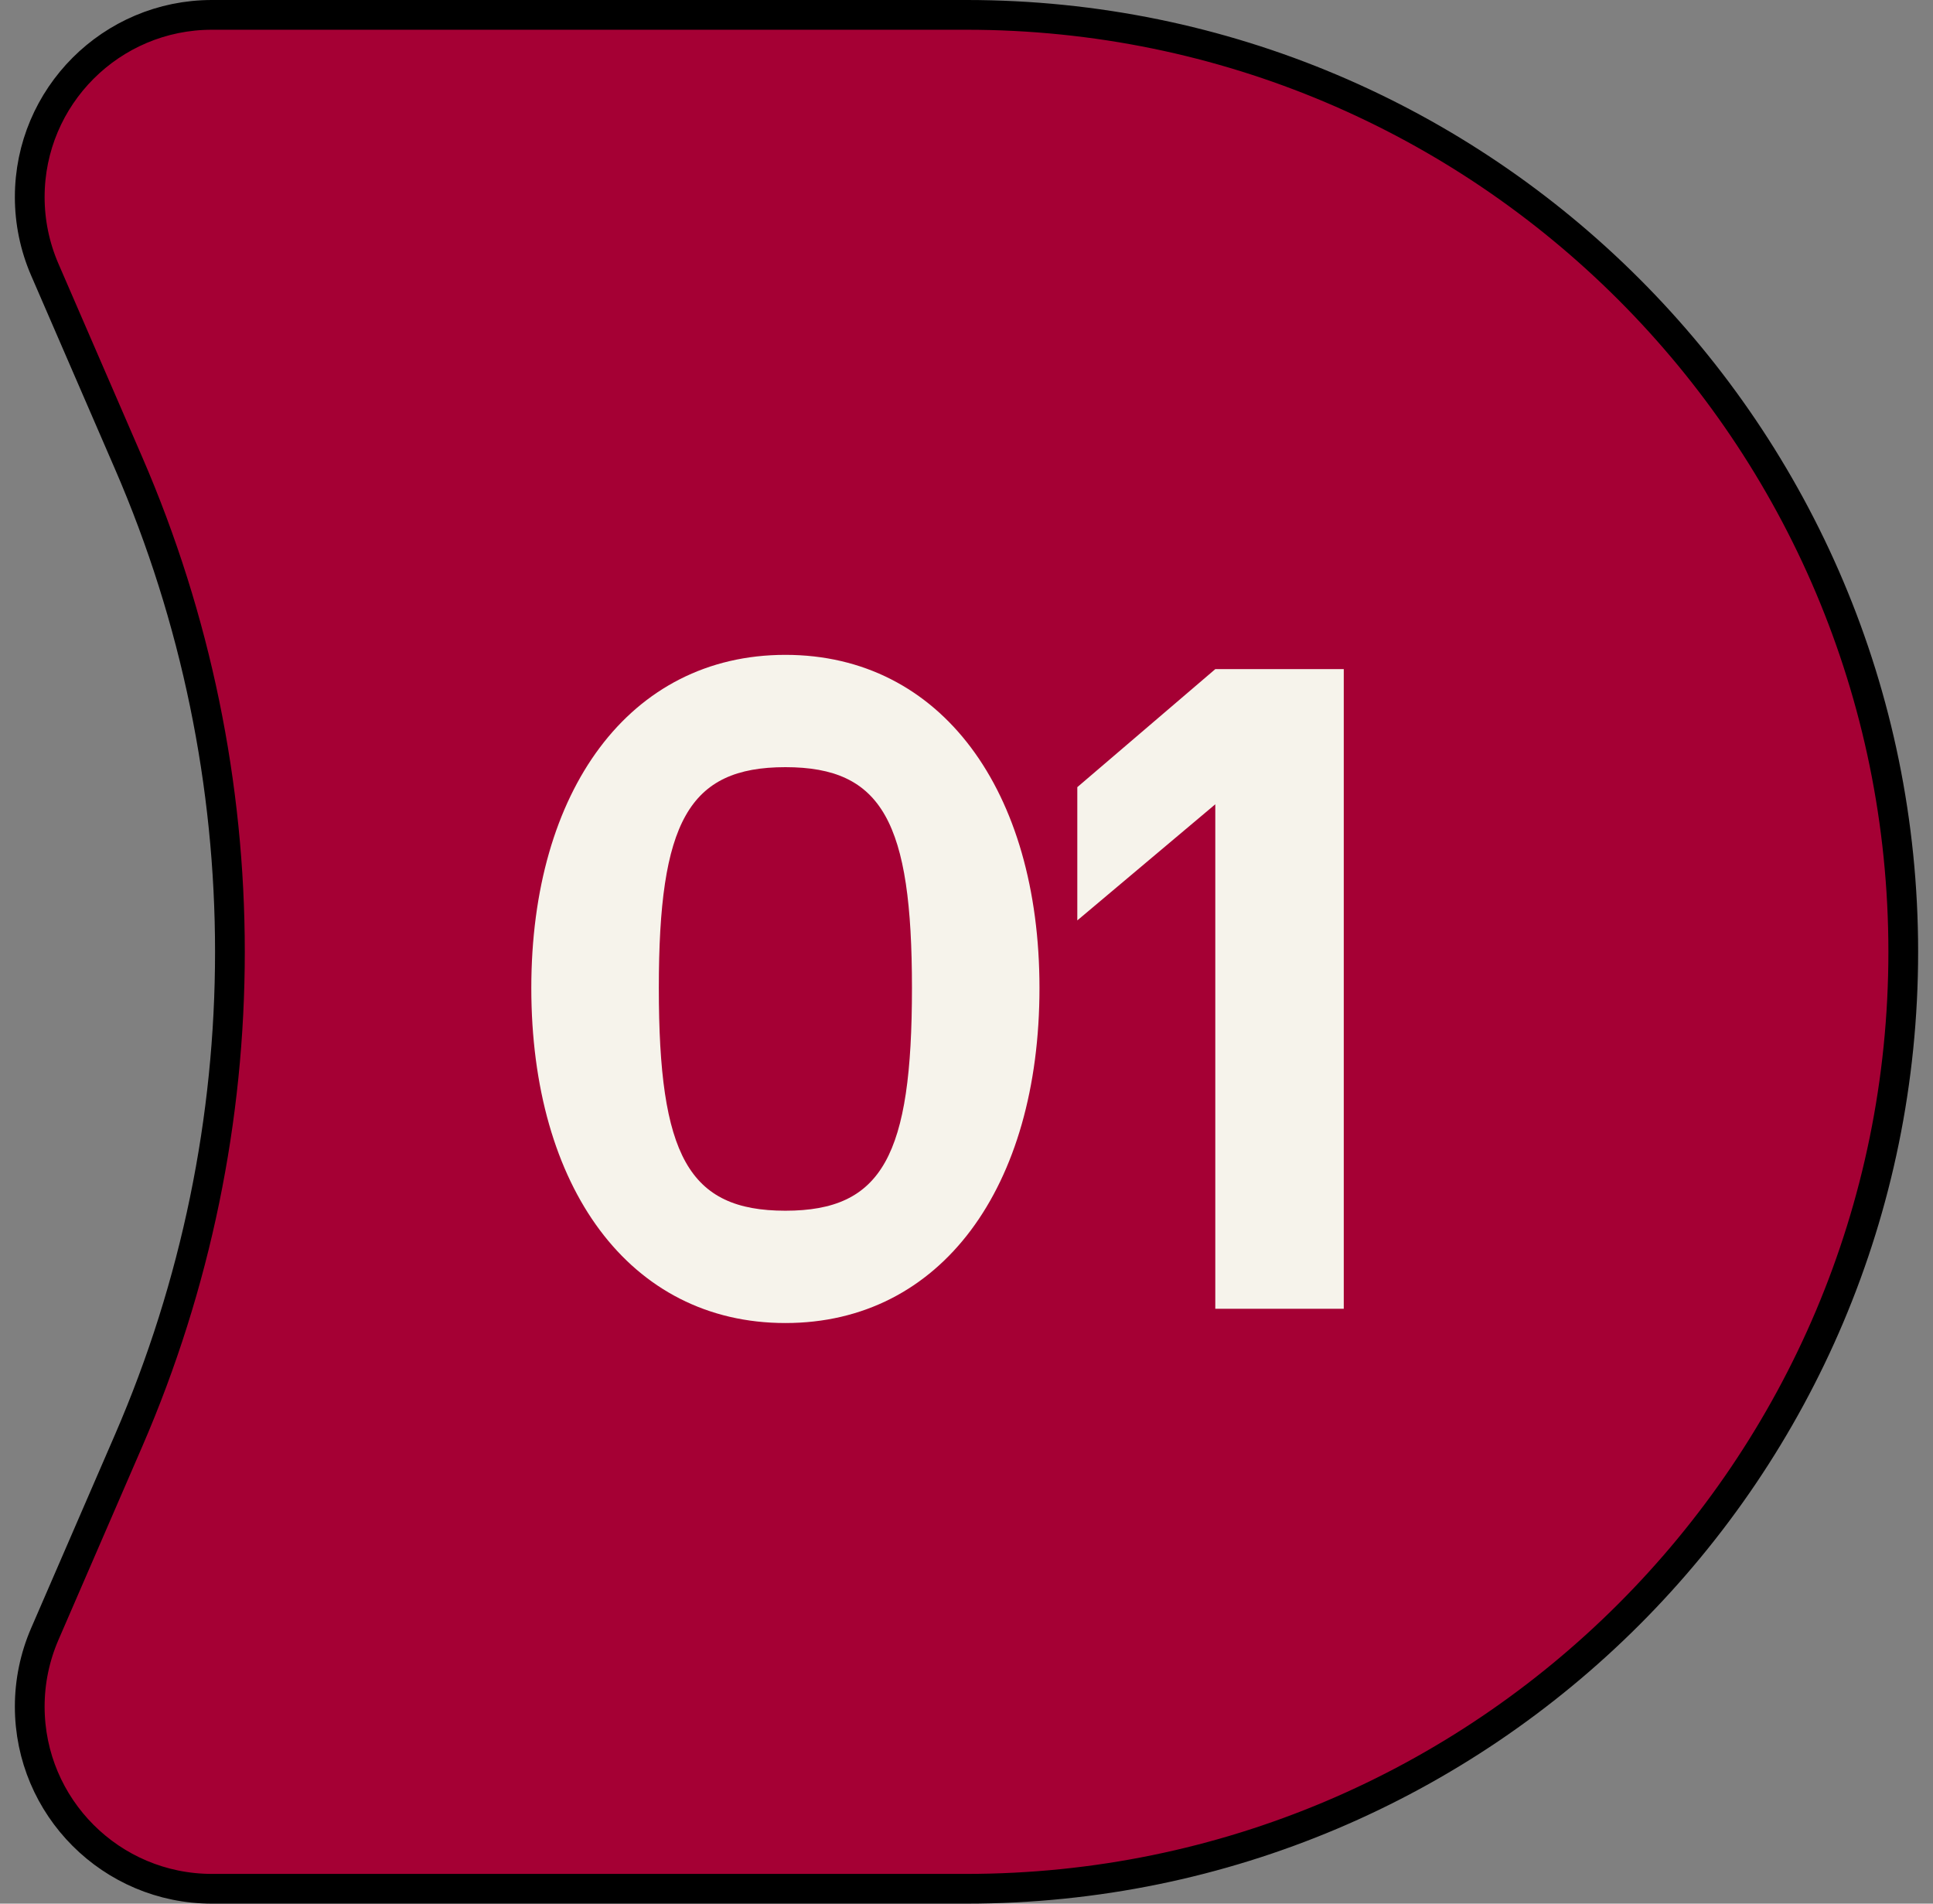 <svg width="65" height="64" viewBox="0 0 65 64" fill="none" xmlns="http://www.w3.org/2000/svg">
<rect x="0" y="0" width="65" height="64" fill="#808080" stroke="none"/>
<path d="M7.126 0.5H32.5C49.897 0.5 64 14.603 64 32C64 49.397 49.897 63.5 32.5 63.5H7.126C3.743 63.5 1 60.757 1 57.374C1 56.536 1.172 55.707 1.505 54.938L4.325 48.431C8.867 37.948 8.867 26.052 4.325 15.569L1.505 9.062C1.172 8.293 1 7.464 1 6.626C1 3.243 3.743 0.5 7.126 0.5Z" fill="#A50034" stroke="black"/>
<path d="M26.41 44.48C21.162 44.48 17.866 39.904 17.866 33.216C17.866 26.592 21.162 22.016 26.41 22.016C31.658 22.016 34.954 26.592 34.954 33.216C34.954 39.904 31.658 44.48 26.41 44.48ZM26.41 40.704C29.674 40.704 30.666 38.848 30.666 33.216C30.666 27.648 29.674 25.792 26.41 25.792C23.146 25.792 22.154 27.648 22.154 33.216C22.154 38.848 23.146 40.704 26.41 40.704ZM45.186 44H40.866V27.04L36.226 30.944V26.464L40.866 22.496H45.186V44Z" fill="#F6F3EB"/>
</svg>
